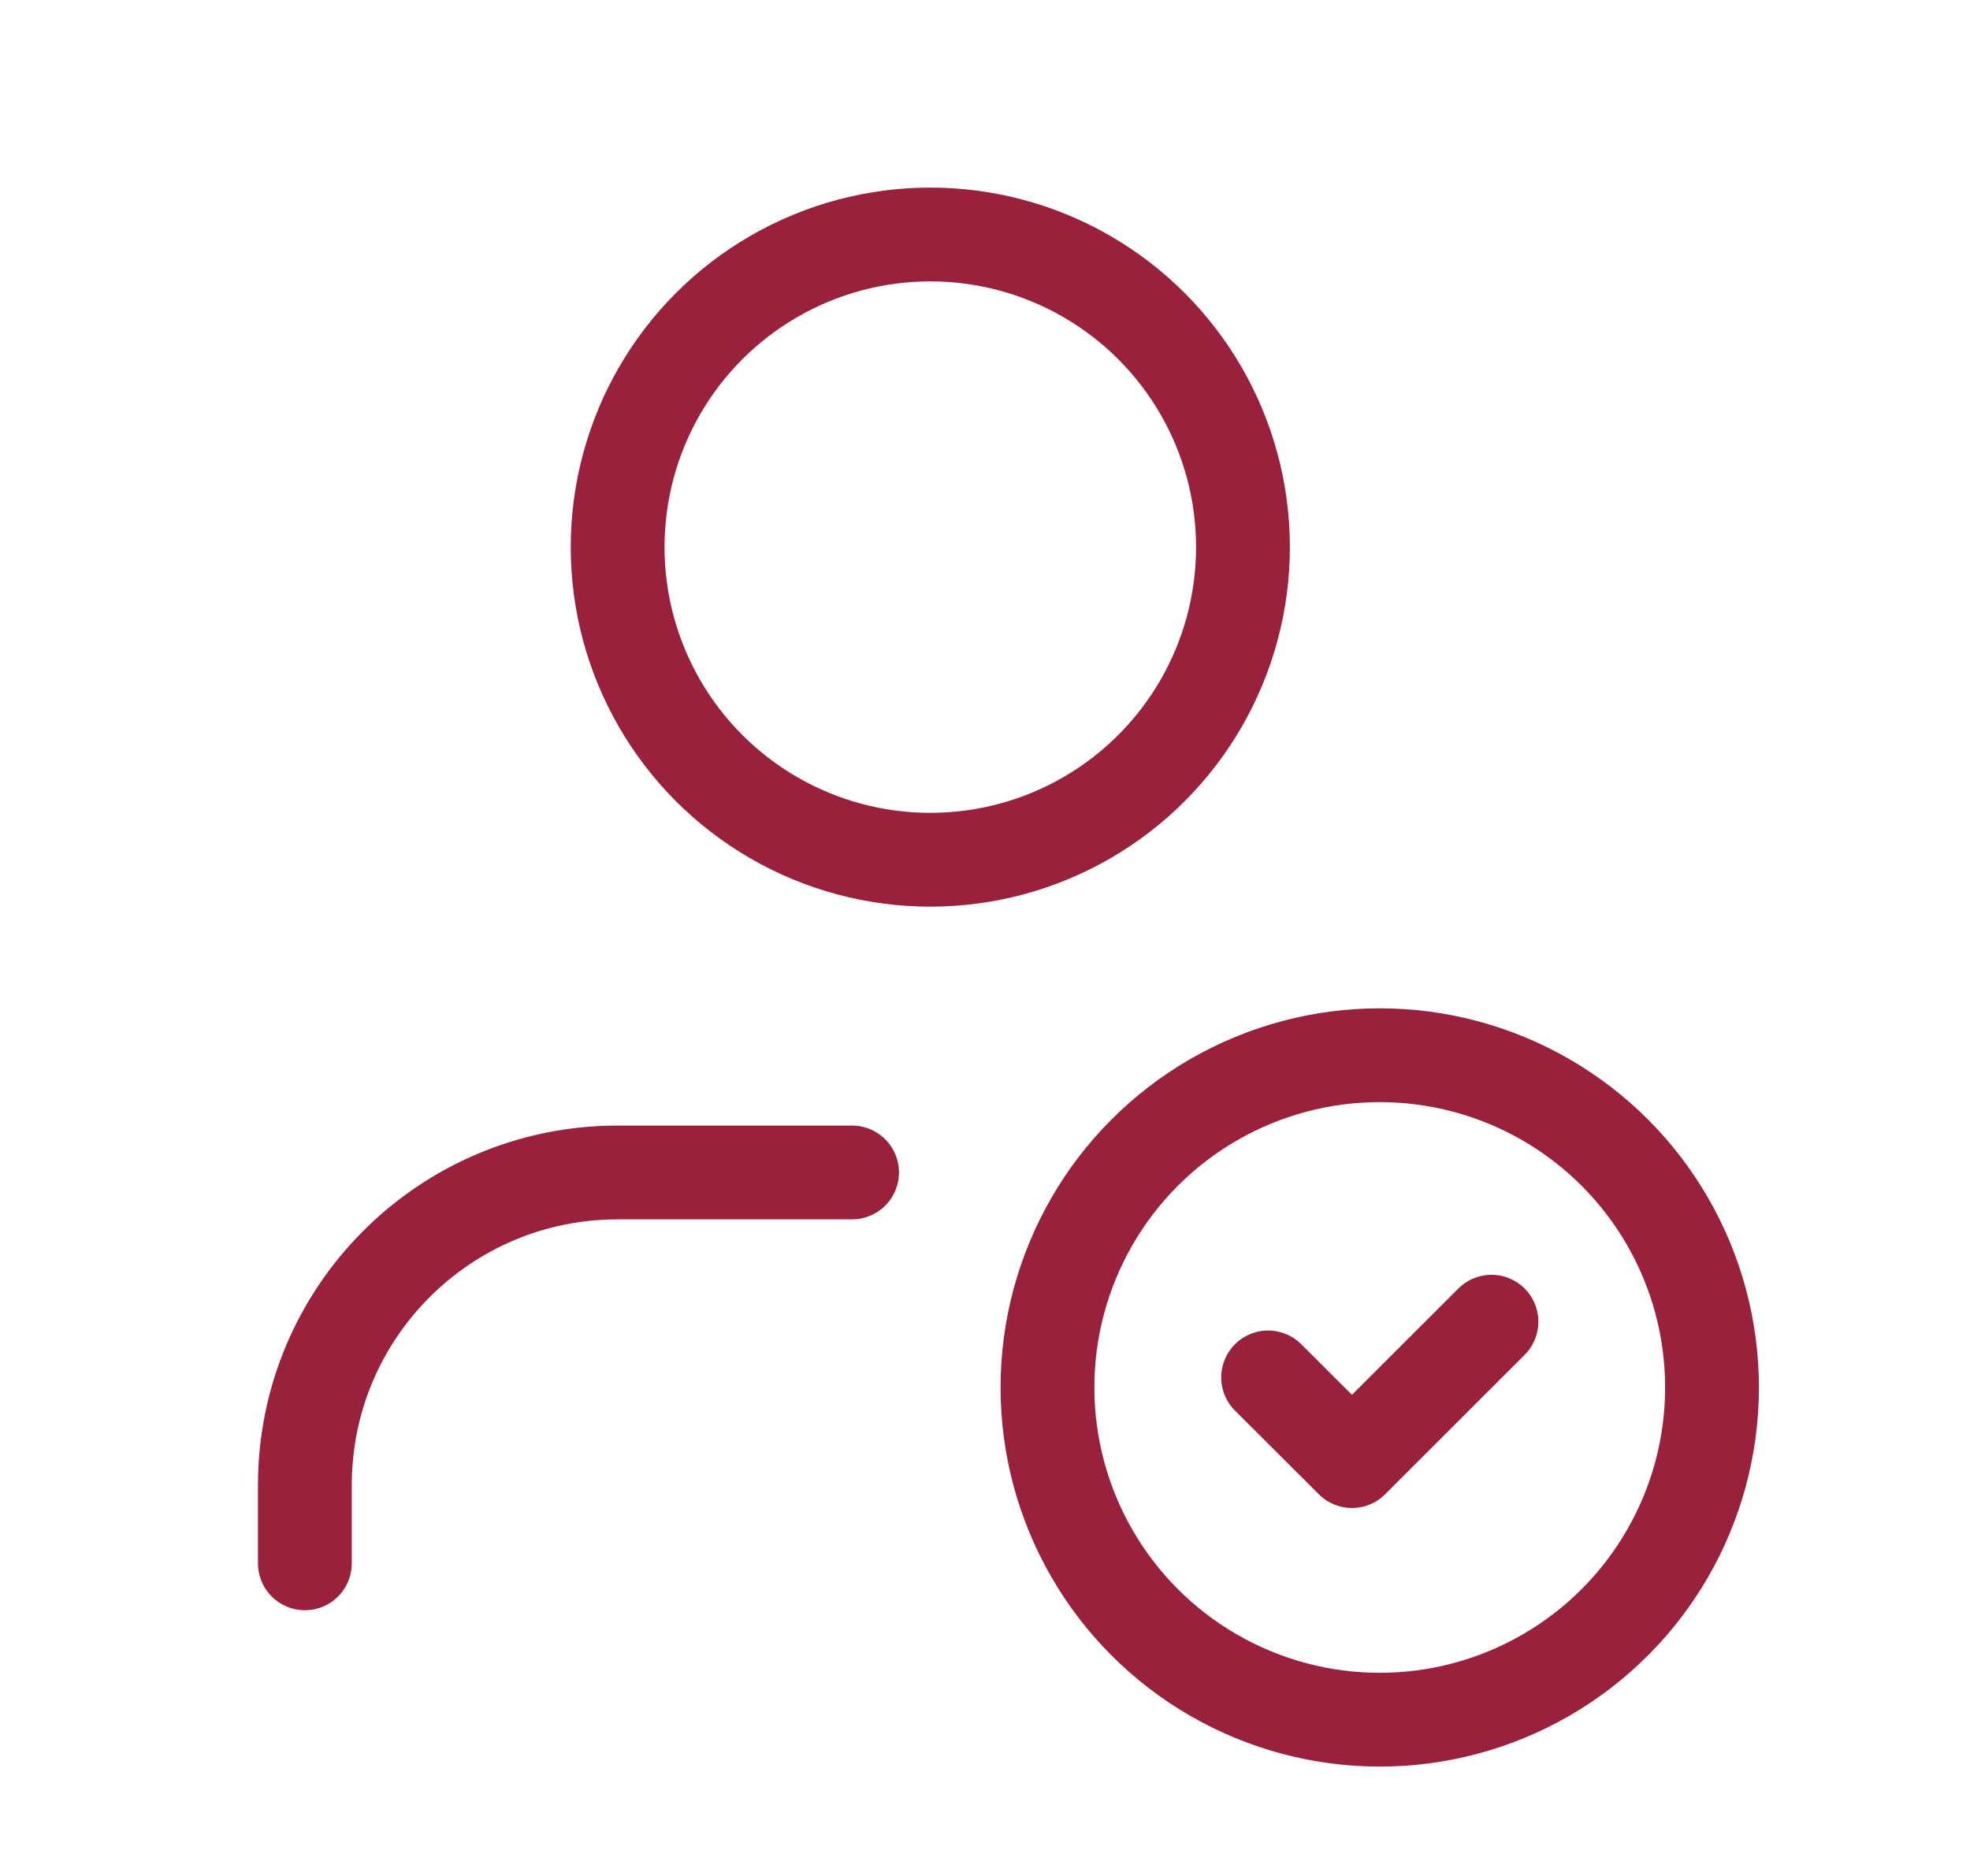 <svg width="21" height="20" viewBox="0 0 21 20" fill="none" xmlns="http://www.w3.org/2000/svg">
<ellipse cx="14.708" cy="14.792" rx="3.542" ry="3.542" stroke="#99213C" stroke-linecap="round" stroke-linejoin="round"/>
<path d="M15.899 14.091L14.412 15.577L13.518 14.685" stroke="#99213C" stroke-linecap="round" stroke-linejoin="round"/>
<path d="M9.083 12.5H6.583C4.742 12.5 3.25 13.992 3.25 15.833V16.667" stroke="#99213C" stroke-linecap="round" stroke-linejoin="round"/>
<ellipse cx="9.917" cy="5.833" rx="3.333" ry="3.333" stroke="#99213C" stroke-linecap="round" stroke-linejoin="round"/>
</svg>
